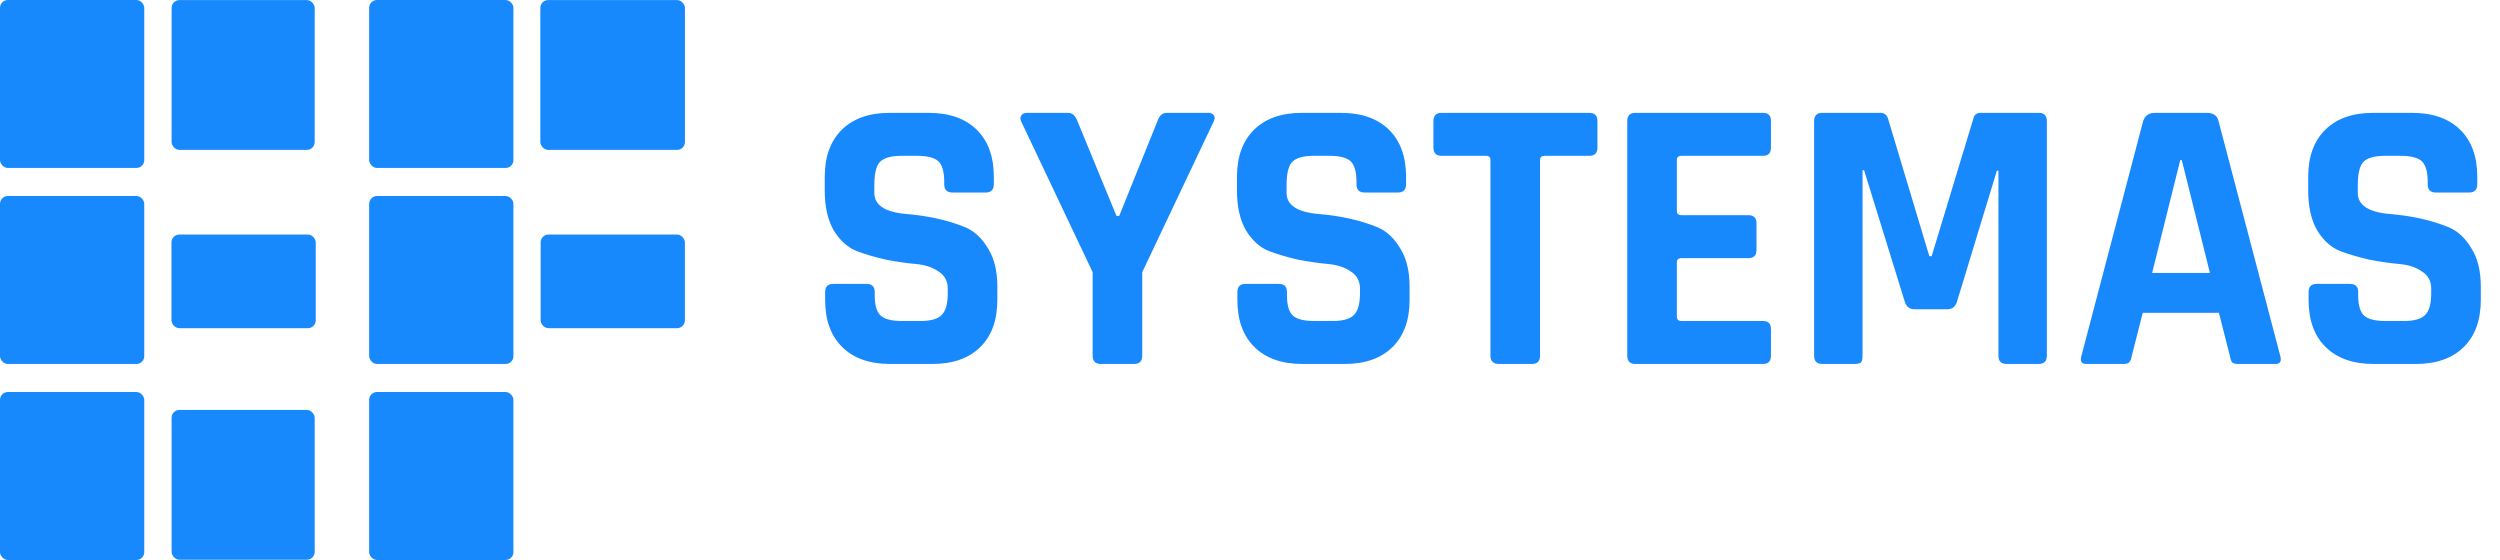 <svg width="3201" height="717" viewBox="0 0 3201 717" fill="none" xmlns="http://www.w3.org/2000/svg">
<path d="M1056.5 384V374C1056.5 367 1060 363.5 1067 363.5H1109.5C1116.5 363.5 1120 367 1120 374V378C1120 390.667 1122.5 399.333 1127.5 404C1132.5 408.667 1141.67 411 1155 411H1178.5C1191.5 411 1200.5 408.5 1205.5 403.5C1210.83 398.5 1213.5 389.167 1213.5 375.5V369.5C1213.5 359.833 1209.5 352.5 1201.5 347.5C1193.83 342.167 1184.17 339 1172.5 338C1160.83 337 1148.17 335.167 1134.5 332.5C1121.17 329.5 1108.67 325.833 1097 321.5C1085.33 316.833 1075.5 308 1067.5 295C1059.83 281.667 1056 264.667 1056 244V226.5C1056 200.5 1063.33 180.333 1078 166C1092.67 151.667 1113 144.5 1139 144.5H1189C1215.33 144.5 1235.83 151.667 1250.5 166C1265.17 180.333 1272.5 200.5 1272.5 226.5V236C1272.5 243 1269 246.5 1262 246.5H1219.5C1212.5 246.5 1209 243 1209 236V233C1209 220 1206.5 211.167 1201.5 206.5C1196.5 201.833 1187.33 199.5 1174 199.5H1154.5C1140.83 199.5 1131.5 202.167 1126.5 207.5C1121.83 212.5 1119.5 222.5 1119.5 237.5V247C1119.5 262.667 1133.17 271.667 1160.5 274C1188.83 276.333 1214 282 1236 291C1247.67 296 1257.33 305 1265 318C1273 330.667 1277 347 1277 367V384C1277 410 1269.67 430.167 1255 444.5C1240.33 458.833 1220 466 1194 466H1139.5C1113.5 466 1093.17 458.833 1078.5 444.5C1063.83 430.167 1056.5 410 1056.5 384ZM1452.03 466H1409.53C1402.53 466 1399.03 462.5 1399.03 455.5V348.5L1307.53 155.5C1306.2 152.5 1306.2 150 1307.53 148C1309.2 145.667 1311.53 144.5 1314.53 144.5H1367.53C1372.86 144.5 1376.86 148 1379.53 155L1429.53 276.5H1433.03L1482.03 155C1484.36 148 1488.36 144.5 1494.03 144.5H1547.03C1550.36 144.5 1552.7 145.5 1554.03 147.5C1555.7 149.5 1555.7 152.167 1554.03 155.5L1462.53 348.5V455.5C1462.53 462.5 1459.03 466 1452.03 466ZM1584.33 384V374C1584.33 367 1587.83 363.5 1594.83 363.5H1637.33C1644.33 363.5 1647.83 367 1647.83 374V378C1647.83 390.667 1650.33 399.333 1655.33 404C1660.33 408.667 1669.5 411 1682.83 411H1706.33C1719.33 411 1728.33 408.5 1733.33 403.5C1738.67 398.5 1741.33 389.167 1741.33 375.5V369.5C1741.33 359.833 1737.33 352.5 1729.33 347.5C1721.67 342.167 1712 339 1700.33 338C1688.67 337 1676 335.167 1662.33 332.5C1649 329.5 1636.5 325.833 1624.83 321.5C1613.17 316.833 1603.33 308 1595.33 295C1587.67 281.667 1583.83 264.667 1583.83 244V226.5C1583.83 200.5 1591.17 180.333 1605.83 166C1620.5 151.667 1640.83 144.5 1666.83 144.5H1716.83C1743.17 144.5 1763.67 151.667 1778.33 166C1793 180.333 1800.33 200.5 1800.33 226.5V236C1800.33 243 1796.83 246.5 1789.83 246.5H1747.33C1740.33 246.5 1736.83 243 1736.83 236V233C1736.83 220 1734.33 211.167 1729.33 206.5C1724.33 201.833 1715.17 199.5 1701.83 199.5H1682.33C1668.67 199.5 1659.33 202.167 1654.33 207.5C1649.67 212.5 1647.33 222.5 1647.33 237.5V247C1647.33 262.667 1661 271.667 1688.33 274C1716.67 276.333 1741.83 282 1763.83 291C1775.5 296 1785.17 305 1792.83 318C1800.83 330.667 1804.83 347 1804.83 367V384C1804.83 410 1797.5 430.167 1782.83 444.5C1768.17 458.833 1747.83 466 1721.83 466H1667.33C1641.33 466 1621 458.833 1606.33 444.5C1591.67 430.167 1584.33 410 1584.33 384ZM1961.36 466H1919.36C1912.03 466 1908.36 462.5 1908.36 455.5V205C1908.36 201.333 1906.53 199.5 1902.86 199.5H1845.86C1838.86 199.5 1835.36 196 1835.36 189V155C1835.36 148 1838.86 144.5 1845.86 144.5H2034.86C2041.86 144.5 2045.36 148 2045.36 155V189C2045.36 196 2041.86 199.5 2034.86 199.5H1977.86C1973.86 199.5 1971.86 201.333 1971.86 205V455.5C1971.86 462.5 1968.36 466 1961.36 466ZM2257.54 466H2094.04C2087.04 466 2083.54 462.5 2083.54 455.5V155C2083.54 148 2087.04 144.5 2094.04 144.5H2257.54C2264.21 144.5 2267.54 148 2267.54 155V189C2267.54 196 2264.21 199.5 2257.54 199.5H2153.04C2149.04 199.5 2147.04 201.333 2147.04 205V270C2147.04 273.667 2149.04 275.5 2153.04 275.5H2238.54C2245.54 275.5 2249.04 279 2249.04 286V320C2249.04 327 2245.54 330.5 2238.54 330.5H2153.04C2149.04 330.5 2147.04 332.333 2147.04 336V405.5C2147.04 409.167 2149.04 411 2153.04 411H2257.54C2264.21 411 2267.54 414.5 2267.54 421.5V455.5C2267.54 462.5 2264.21 466 2257.54 466ZM2536.3 144.5H2610.3C2617.3 144.5 2620.8 148 2620.8 155V455.5C2620.8 462.5 2617.3 466 2610.3 466H2569.3C2562.3 466 2558.8 462.5 2558.8 455.5V218.5H2556.8L2505.8 386C2503.8 392.667 2499.63 396 2493.3 396H2451.3C2444.97 396 2440.8 392.667 2438.8 386L2386.8 218H2384.8V455.5C2384.8 459.5 2384.13 462.333 2382.8 464C2381.47 465.333 2378.63 466 2374.3 466H2333.3C2326.3 466 2322.8 462.5 2322.8 455.5V155C2322.8 148 2326.3 144.5 2333.3 144.5H2407.8C2412.47 144.5 2415.63 146.833 2417.3 151.5L2470.3 328H2473.3L2526.8 151.5C2527.8 146.833 2530.97 144.5 2536.3 144.5ZM2719.09 466H2671.09C2665.09 466 2663.09 462.5 2665.09 455.5L2744.09 155C2746.43 148 2751.43 144.5 2759.09 144.5H2825.59C2833.93 144.5 2838.93 148 2840.59 155L2919.59 455.5C2921.59 462.5 2919.59 466 2913.59 466H2865.59C2861.93 466 2859.43 465.333 2858.09 464C2856.76 462.333 2855.76 459.5 2855.09 455.5L2841.09 400.5H2743.59L2729.59 455.5C2728.93 459.5 2727.76 462.333 2726.09 464C2724.76 465.333 2722.43 466 2719.09 466ZM2791.59 205L2755.59 349.5H2829.59L2793.59 205H2791.59ZM2955.91 384V374C2955.91 367 2959.41 363.5 2966.41 363.5H3008.91C3015.91 363.5 3019.41 367 3019.41 374V378C3019.41 390.667 3021.91 399.333 3026.91 404C3031.91 408.667 3041.08 411 3054.41 411H3077.91C3090.91 411 3099.91 408.5 3104.91 403.5C3110.25 398.5 3112.91 389.167 3112.91 375.5V369.5C3112.91 359.833 3108.91 352.5 3100.91 347.5C3093.25 342.167 3083.58 339 3071.91 338C3060.25 337 3047.58 335.167 3033.91 332.5C3020.58 329.5 3008.08 325.833 2996.41 321.5C2984.75 316.833 2974.91 308 2966.91 295C2959.25 281.667 2955.41 264.667 2955.41 244V226.5C2955.41 200.5 2962.75 180.333 2977.41 166C2992.08 151.667 3012.41 144.5 3038.41 144.5H3088.41C3114.75 144.5 3135.25 151.667 3149.91 166C3164.58 180.333 3171.91 200.5 3171.91 226.5V236C3171.91 243 3168.41 246.5 3161.41 246.5H3118.91C3111.91 246.5 3108.41 243 3108.41 236V233C3108.41 220 3105.91 211.167 3100.91 206.5C3095.91 201.833 3086.75 199.5 3073.41 199.5H3053.91C3040.25 199.5 3030.91 202.167 3025.91 207.5C3021.25 212.5 3018.91 222.5 3018.91 237.5V247C3018.91 262.667 3032.58 271.667 3059.91 274C3088.25 276.333 3113.41 282 3135.41 291C3147.08 296 3156.75 305 3164.41 318C3172.41 330.667 3176.41 347 3176.41 367V384C3176.41 410 3169.08 430.167 3154.41 444.5C3139.75 458.833 3119.41 466 3093.41 466H3038.91C3012.91 466 2992.58 458.833 2977.91 444.5C2963.25 430.167 2955.91 410 2955.91 384Z" fill="#1789FC"/>
<rect width="184.706" height="215.051" rx="10" fill="#1789FC"/>
<rect x="472.674" width="184.706" height="215.051" rx="10" fill="#1789FC"/>
<rect x="219.719" y="0.106" width="183.208" height="191.802" rx="10" fill="#1789FC"/>
<rect x="691.843" y="0.106" width="185.157" height="191.802" rx="10" fill="#1789FC"/>
<rect x="219.719" y="524.89" width="183.208" height="191.802" rx="10" fill="#1789FC"/>
<rect x="219.559" y="300.328" width="184.706" height="119.865" rx="10" fill="#1789FC"/>
<rect x="692.233" y="300.328" width="184.706" height="119.865" rx="10" fill="#1789FC"/>
<rect y="250.972" width="184.706" height="215.051" rx="10" fill="#1789FC"/>
<rect x="472.674" y="250.972" width="184.706" height="215.051" rx="10" fill="#1789FC"/>
<rect y="501.945" width="184.706" height="215.051" rx="10" fill="#1789FC"/>
<rect x="472.674" y="501.945" width="184.706" height="215.051" rx="10" fill="#1789FC"/>
</svg>
